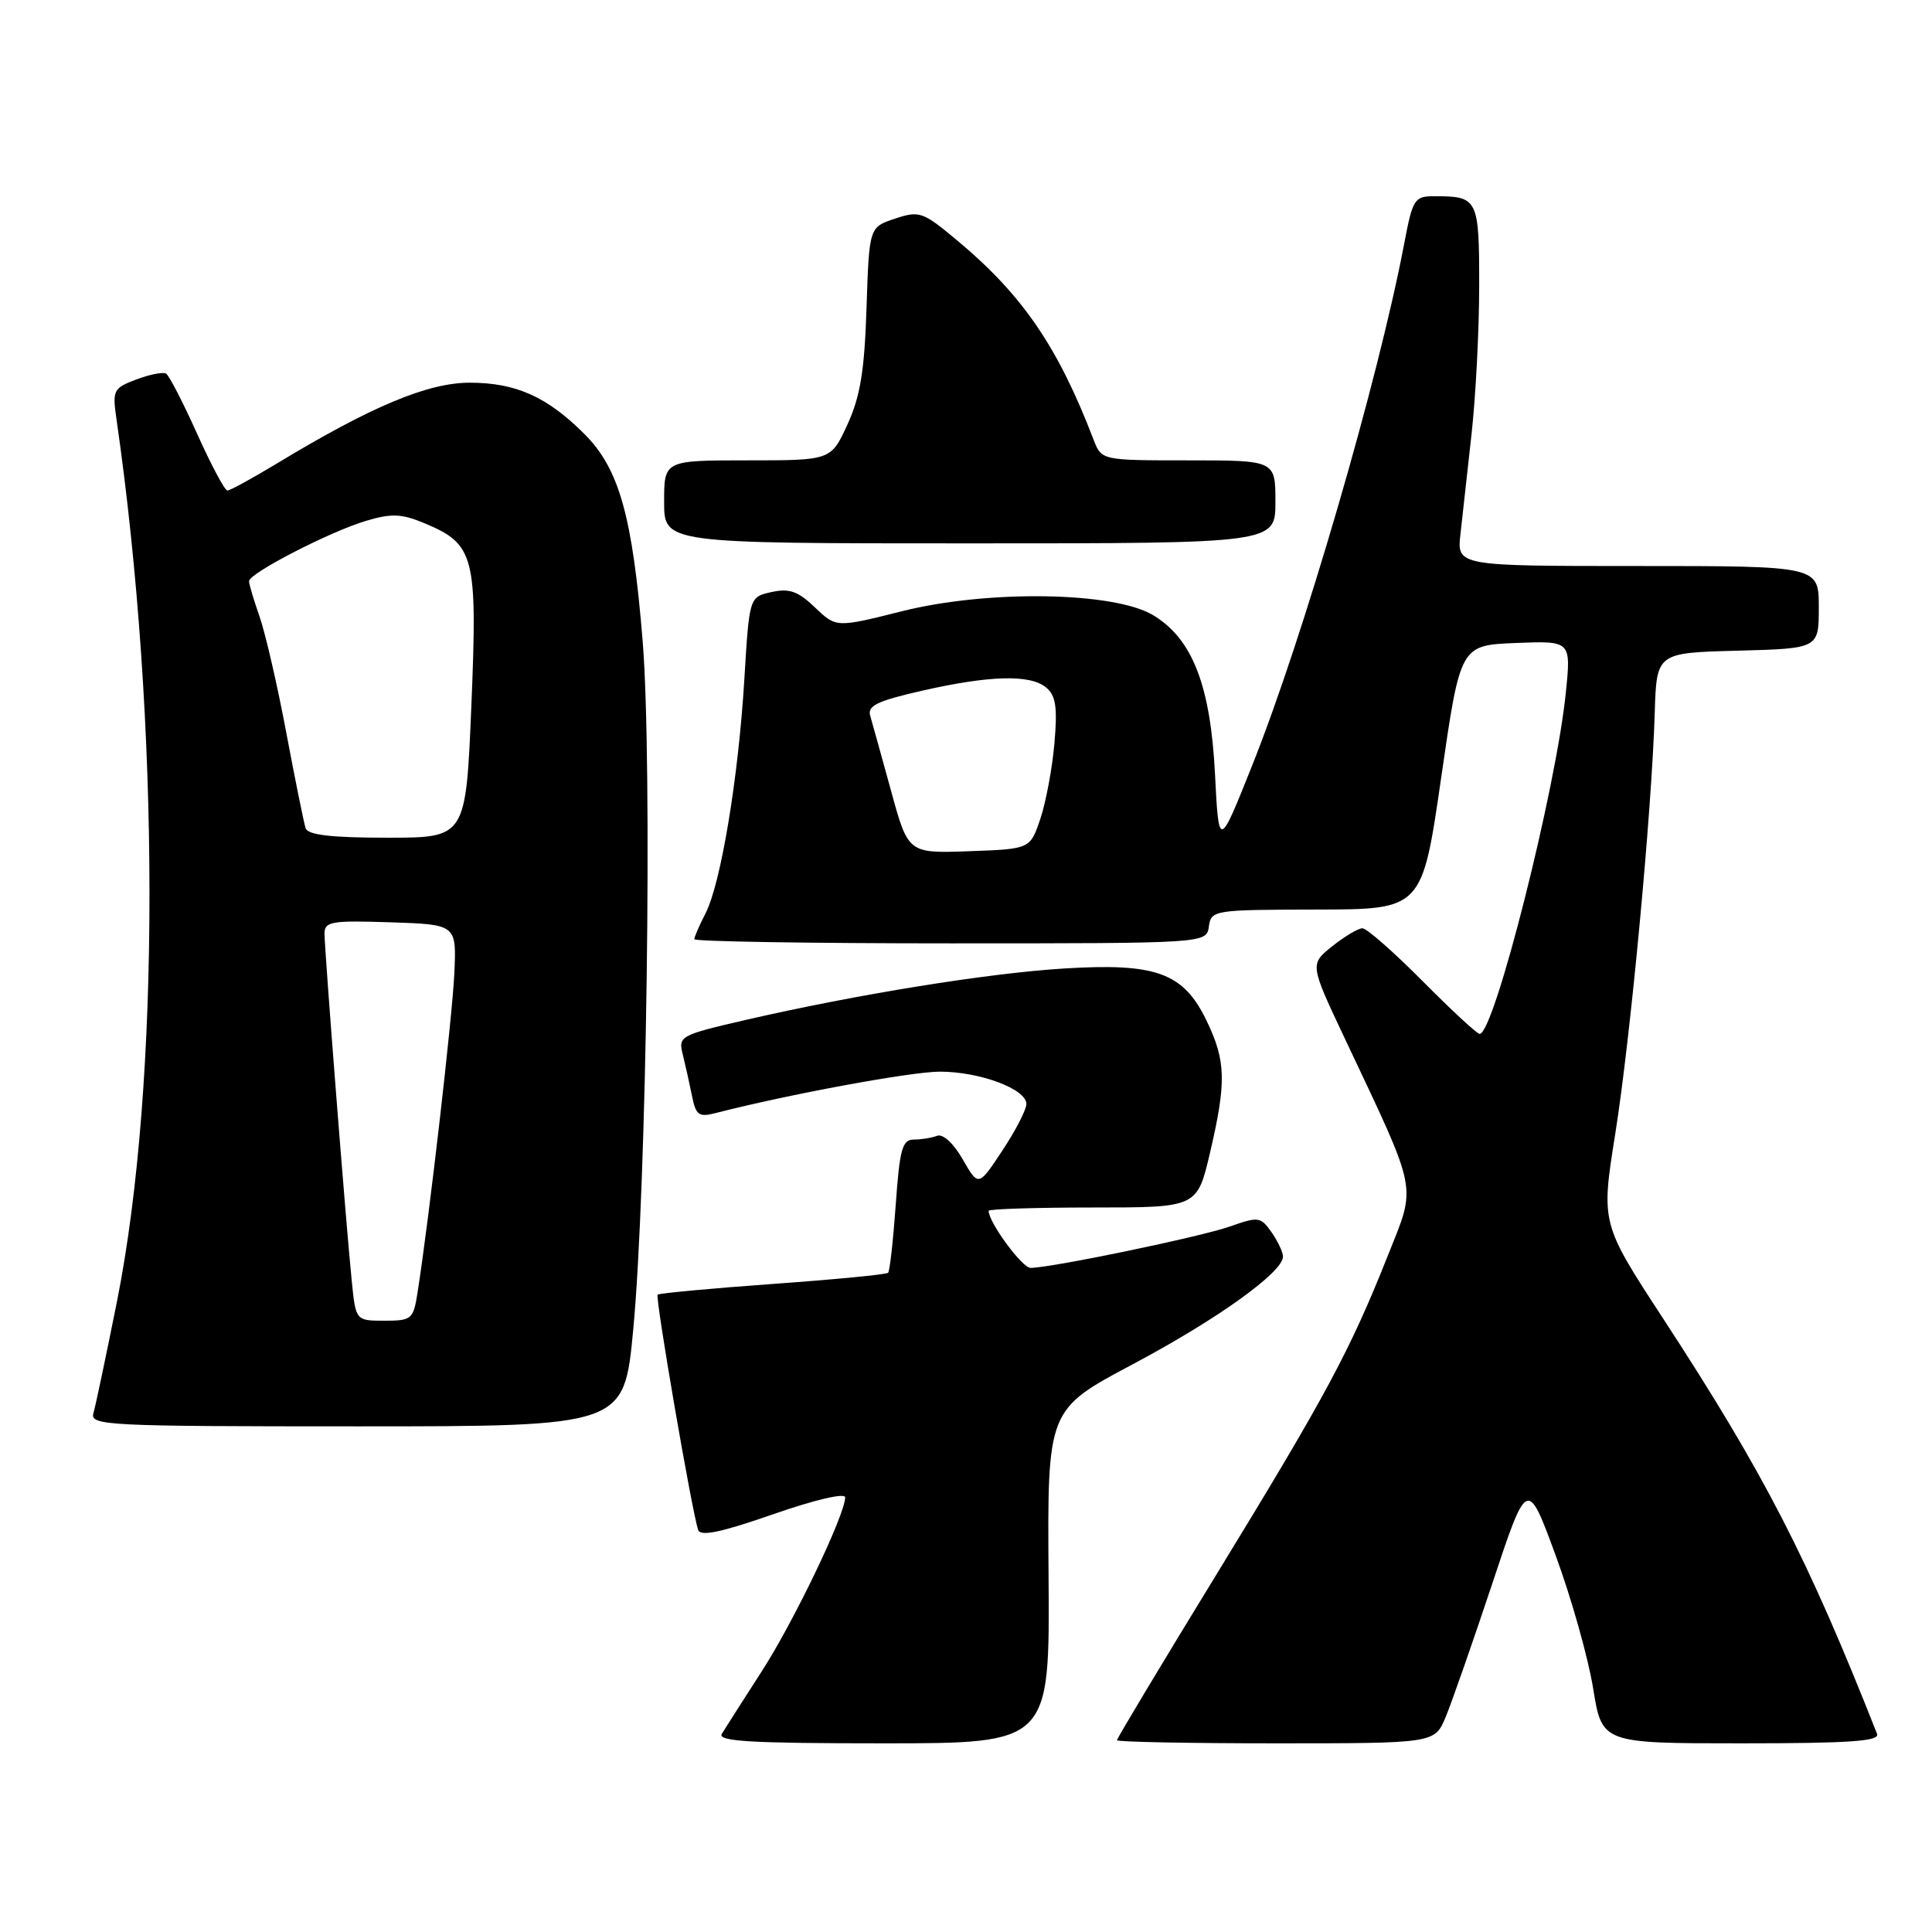 <?xml version="1.0" encoding="UTF-8" standalone="no"?>
<!DOCTYPE svg PUBLIC "-//W3C//DTD SVG 1.1//EN" "http://www.w3.org/Graphics/SVG/1.1/DTD/svg11.dtd" >
<svg xmlns="http://www.w3.org/2000/svg" xmlns:xlink="http://www.w3.org/1999/xlink" version="1.1" viewBox="0 0 256 256">
 <g >
 <path fill="currentColor"
d=" M 138.94 208.89 C 138.78 186.78 138.78 186.78 150.08 180.78 C 161.25 174.85 170.00 168.58 170.00 166.51 C 170.00 165.92 169.32 164.47 168.48 163.27 C 167.04 161.22 166.75 161.18 162.93 162.53 C 159.02 163.90 139.28 168.00 136.55 168.00 C 135.43 168.00 131.00 161.96 131.00 160.44 C 131.00 160.20 137.22 160.00 144.82 160.00 C 158.63 160.00 158.63 160.00 160.33 152.75 C 162.53 143.35 162.45 140.57 159.86 135.21 C 156.80 128.89 153.20 127.58 141.00 128.33 C 130.84 128.96 113.59 131.75 98.88 135.13 C 90.09 137.16 89.86 137.29 90.47 139.72 C 90.81 141.10 91.36 143.56 91.69 145.19 C 92.21 147.80 92.59 148.07 94.89 147.47 C 104.50 145.00 120.73 142.00 124.54 142.00 C 129.83 142.00 136.00 144.30 136.00 146.28 C 136.00 147.04 134.57 149.82 132.82 152.45 C 129.65 157.25 129.65 157.25 127.57 153.63 C 126.35 151.49 124.95 150.21 124.17 150.50 C 123.44 150.78 122.04 151.00 121.07 151.00 C 119.56 151.00 119.21 152.27 118.69 159.63 C 118.35 164.37 117.90 168.43 117.68 168.65 C 117.46 168.88 110.58 169.54 102.39 170.13 C 94.20 170.72 87.34 171.36 87.14 171.55 C 86.79 171.88 91.68 200.28 92.51 202.73 C 92.81 203.62 95.58 203.04 102.46 200.64 C 107.98 198.72 111.99 197.78 111.99 198.41 C 111.96 200.75 105.20 214.85 100.91 221.50 C 98.43 225.35 96.06 229.06 95.64 229.75 C 95.04 230.74 99.57 231.00 116.99 231.00 C 139.10 231.00 139.10 231.00 138.94 208.89 Z  M 191.56 227.51 C 192.36 225.59 195.12 217.68 197.70 209.94 C 202.37 195.86 202.37 195.86 206.15 206.15 C 208.23 211.80 210.45 219.71 211.10 223.72 C 212.27 231.00 212.27 231.00 230.74 231.00 C 245.12 231.00 249.10 230.72 248.72 229.75 C 239.54 206.46 233.76 195.23 220.43 174.80 C 212.14 162.11 212.14 162.11 214.02 150.30 C 216.04 137.65 218.86 107.59 219.26 94.50 C 219.50 86.50 219.50 86.50 230.25 86.22 C 241.00 85.93 241.00 85.93 241.00 80.47 C 241.00 75.00 241.00 75.00 217.02 75.00 C 193.04 75.00 193.04 75.00 193.52 70.75 C 193.78 68.41 194.44 62.45 194.99 57.50 C 195.54 52.55 196.00 43.71 196.00 37.86 C 196.00 26.31 195.85 26.00 190.05 26.00 C 187.42 26.00 187.19 26.36 186.07 32.25 C 182.64 50.32 172.67 84.55 165.89 101.50 C 161.50 112.50 161.50 112.50 160.99 102.50 C 160.39 90.78 157.98 84.61 152.77 81.50 C 147.58 78.40 130.91 78.14 119.56 80.98 C 110.80 83.18 110.80 83.18 107.99 80.49 C 105.75 78.34 104.59 77.93 102.24 78.45 C 99.29 79.09 99.29 79.09 98.63 90.00 C 97.84 103.10 95.51 117.11 93.48 121.04 C 92.67 122.61 92.00 124.15 92.00 124.45 C 92.00 124.75 107.27 125.00 125.93 125.00 C 159.86 125.00 159.86 125.00 160.18 122.77 C 160.49 120.59 160.80 120.55 174.47 120.52 C 188.44 120.50 188.44 120.50 190.97 103.00 C 193.50 85.50 193.50 85.50 200.83 85.20 C 208.17 84.91 208.17 84.91 207.49 91.70 C 206.22 104.42 197.99 137.00 196.06 137.00 C 195.72 137.00 192.32 133.85 188.50 130.00 C 184.68 126.15 181.09 123.00 180.53 123.00 C 179.96 123.01 178.16 124.08 176.52 125.39 C 173.55 127.77 173.55 127.77 178.21 137.64 C 188.00 158.38 187.69 156.82 183.95 166.24 C 178.90 178.95 175.78 184.77 161.36 208.34 C 154.01 220.34 148.00 230.36 148.00 230.59 C 148.00 230.81 157.47 231.00 169.05 231.00 C 190.10 231.00 190.10 231.00 191.56 227.51 Z  M 83.90 176.25 C 85.69 157.41 86.46 101.05 85.16 85.00 C 83.81 68.40 82.05 62.11 77.44 57.51 C 72.50 52.57 68.36 50.71 62.25 50.71 C 56.67 50.71 49.18 53.85 36.63 61.45 C 33.40 63.40 30.47 65.00 30.13 65.00 C 29.78 65.00 27.98 61.61 26.12 57.48 C 24.26 53.34 22.41 49.75 22.01 49.51 C 21.62 49.26 19.84 49.61 18.07 50.28 C 15.02 51.43 14.88 51.70 15.43 55.50 C 21.24 95.76 21.27 143.54 15.49 172.50 C 14.06 179.65 12.66 186.29 12.38 187.25 C 11.90 188.89 14.02 189.00 47.28 189.00 C 82.69 189.00 82.69 189.00 83.90 176.25 Z  M 169.00 66.50 C 169.00 61.00 169.00 61.00 157.48 61.00 C 145.96 61.00 145.96 61.00 144.90 58.25 C 140.19 45.97 135.52 39.13 126.93 31.94 C 122.28 28.05 121.85 27.89 118.60 28.97 C 115.17 30.10 115.17 30.10 114.82 40.80 C 114.55 49.15 113.99 52.54 112.29 56.25 C 110.11 61.00 110.11 61.00 99.06 61.00 C 88.00 61.00 88.00 61.00 88.00 66.50 C 88.00 72.00 88.00 72.00 128.50 72.00 C 169.00 72.00 169.00 72.00 169.00 66.50 Z  M 118.07 104.79 C 116.82 100.23 115.57 95.76 115.31 94.85 C 114.91 93.52 116.22 92.88 122.15 91.53 C 131.16 89.48 136.51 89.34 138.62 91.10 C 139.90 92.16 140.13 93.69 139.72 98.47 C 139.43 101.79 138.59 106.30 137.85 108.50 C 136.50 112.50 136.50 112.50 128.42 112.79 C 120.34 113.08 120.34 113.08 118.07 104.79 Z  M 46.61 169.75 C 45.87 162.53 43.00 125.89 43.00 123.70 C 43.00 122.11 43.92 121.95 51.75 122.21 C 60.50 122.50 60.50 122.50 60.20 129.00 C 59.93 134.82 56.85 161.59 55.33 171.25 C 54.77 174.82 54.56 175.00 50.94 175.00 C 47.14 175.00 47.14 175.00 46.61 169.75 Z  M 40.50 109.75 C 40.27 109.06 39.11 103.35 37.93 97.06 C 36.75 90.77 35.15 83.86 34.39 81.69 C 33.63 79.52 33.00 77.42 33.00 77.01 C 33.00 75.96 43.77 70.41 48.55 69.00 C 51.88 68.01 53.23 68.07 56.22 69.32 C 62.89 72.11 63.28 73.61 62.46 93.47 C 61.73 111.00 61.73 111.00 51.34 111.00 C 43.91 111.00 40.81 110.64 40.50 109.75 Z "/>
</g>
</svg>